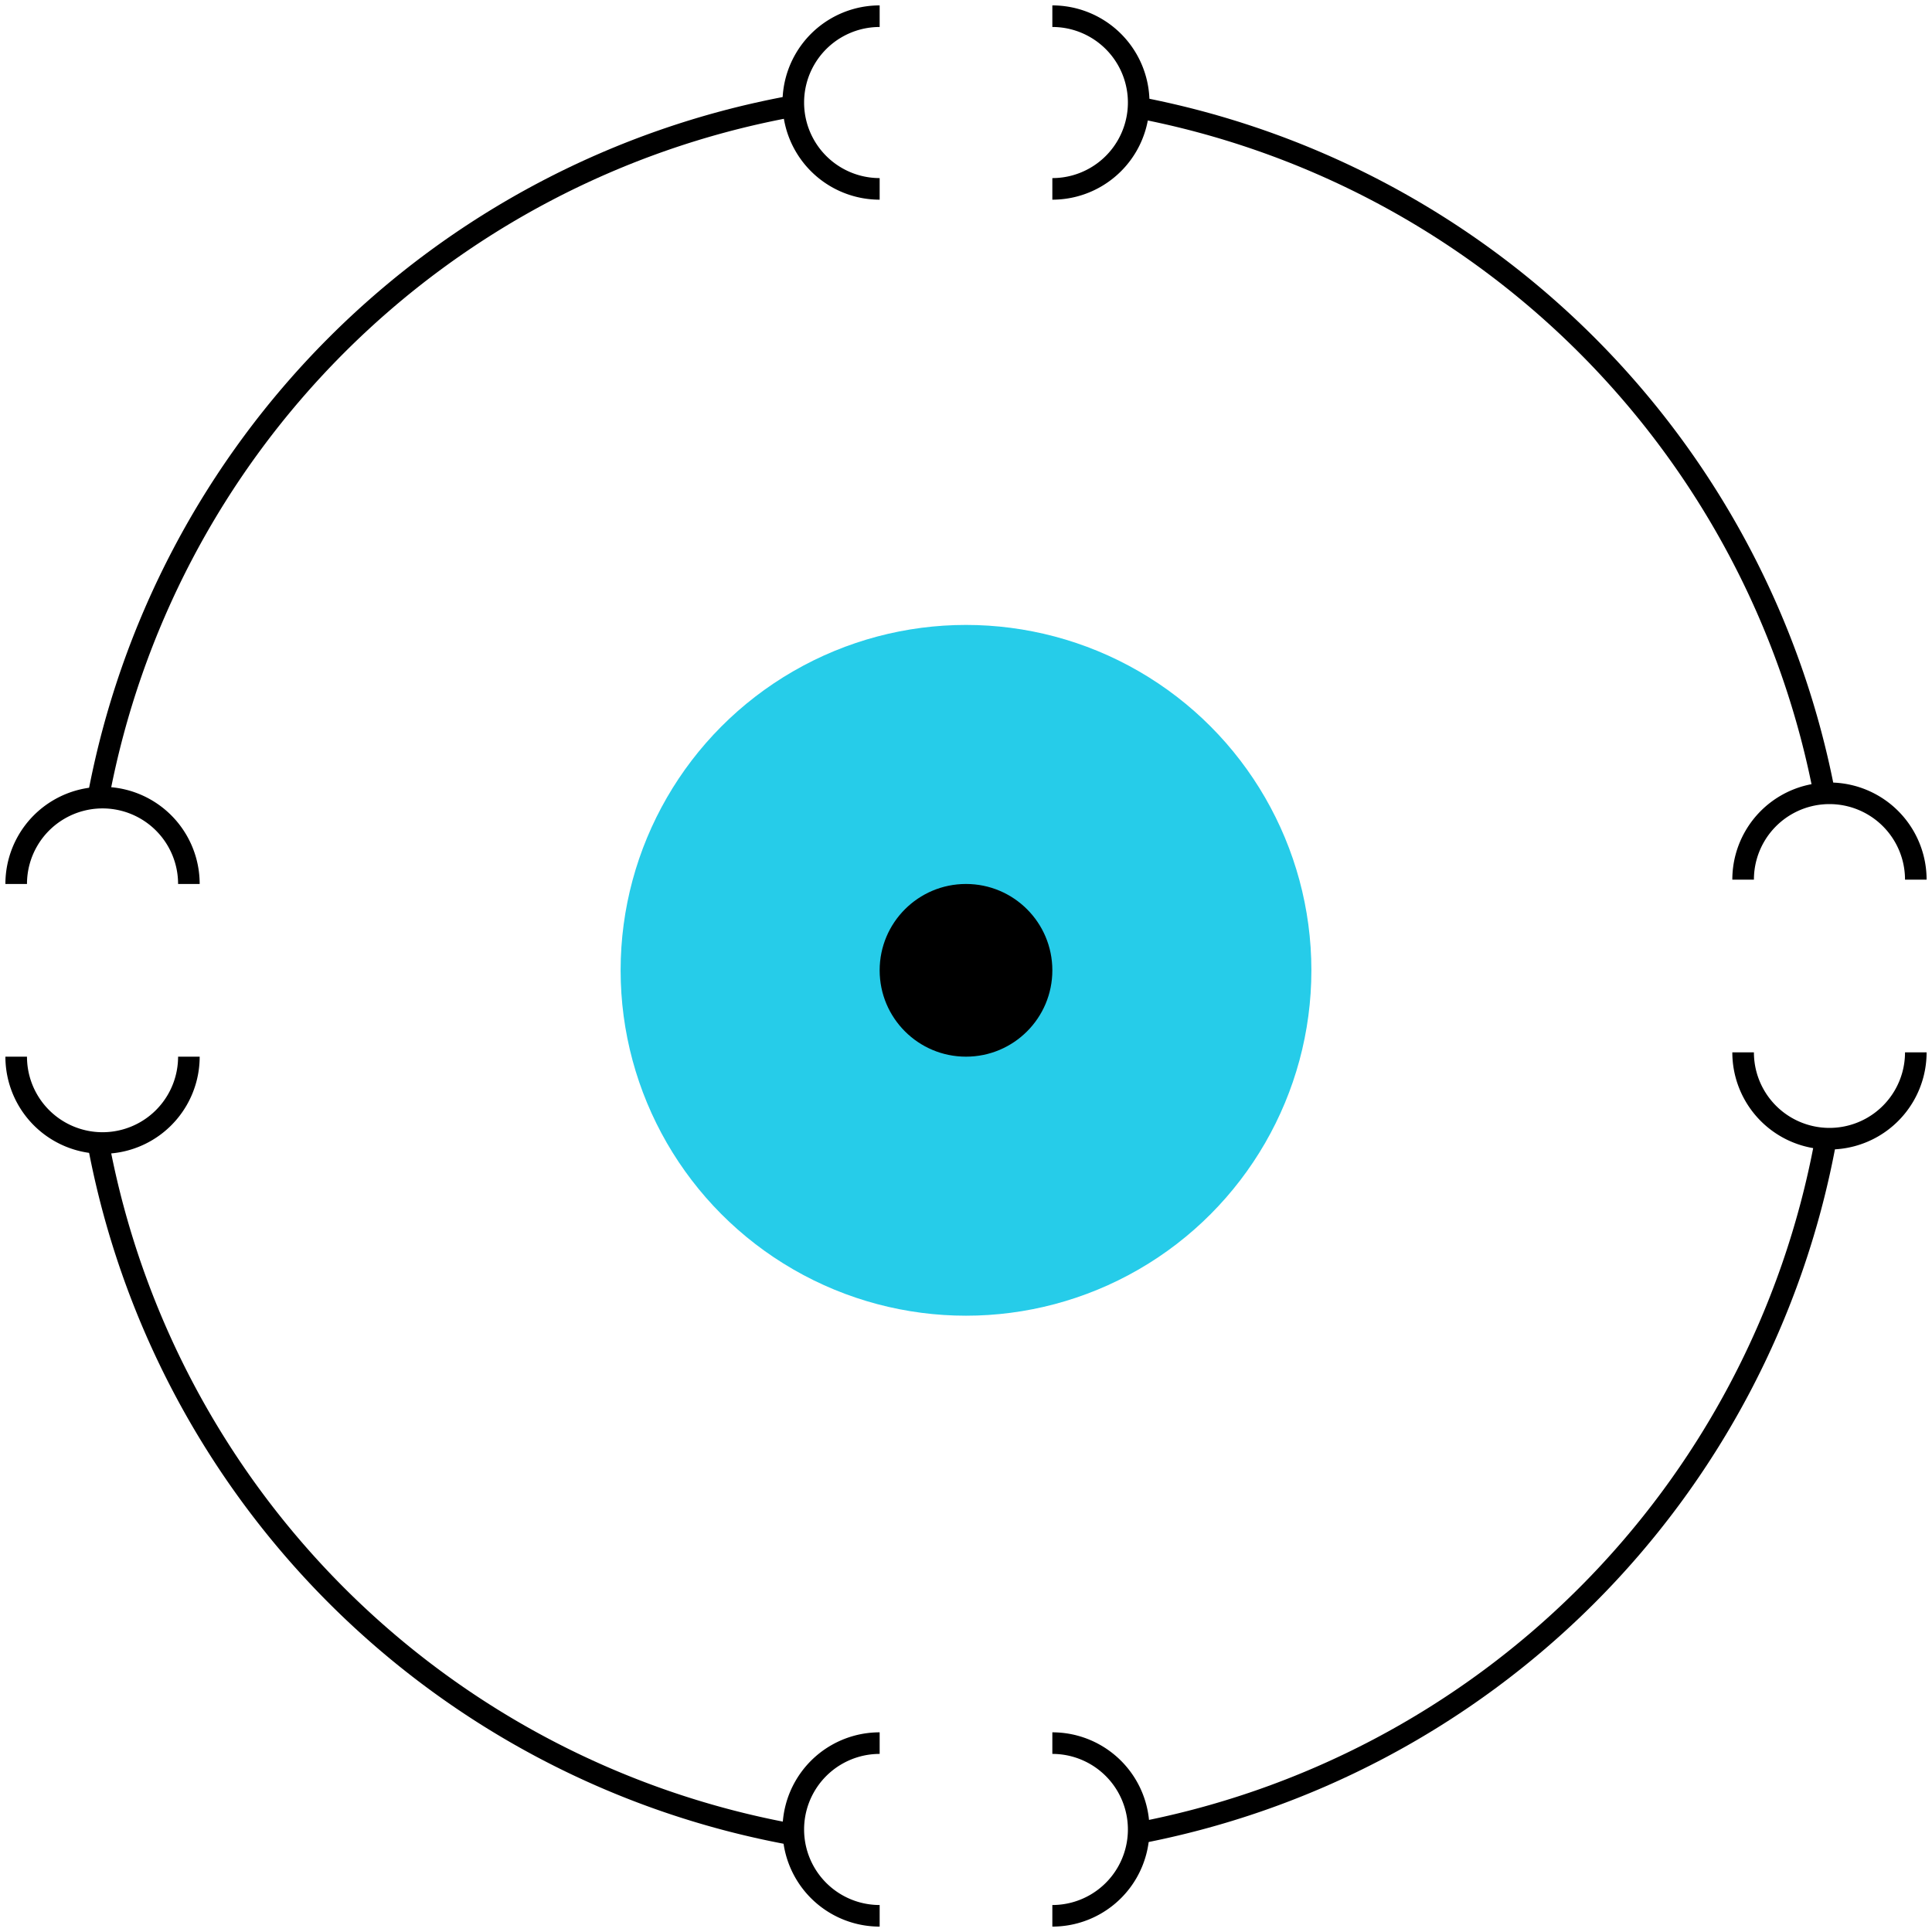 <svg width="447.5" height="447.5" xmlns="http://www.w3.org/2000/svg">

    <g>
        <title>Background</title>
        <rect fill="none" id="canvas_background" height="449.5" width="449.5" y="-1" x="-1"/>
    </g>
    <g>
        <title>Orochi Logo</title>
        <g id="svg_15">
            <circle id="iris" fill="#26CCE9" r="80" cy="224.75" cx="223.75"/>
            <circle id="pupil" fill="black" r="20" cy="224.75" cx="223.75"/>

            <path id="svg_3" stroke-width="5" stroke="black" fill="none" d="m3.75,244.75a20,20 45 0 0 40,0"/>
            <path id="svg_4" stroke-width="5" stroke="black" fill="none" d="m3.75,204.75a20,20 -45 0 1 40,0"/>

            <path id="arc_so" stroke-width="5" stroke="black" fill="none" d="m22.75,264.75a200,200 45 0 0 160,160"/>

            <path id="svg_6" stroke-width="5" stroke="black" fill="none" d="m203.75,443.75a20,20 45 0 1 0,-40"/>
            <path id="svg_7" stroke-width="5" stroke="black" fill="none" d="m243.75,443.75a20,20 45 0 0 0,-40"/>

            <path id="arc_se" stroke-width="5" stroke="black" fill="none" d="m262.75,424.75a200,200 45 0 0 160,-160"/>

            <path id="svg_9" stroke-width="5" stroke="black" fill="none" d="m403.75,243.75a20,20 45 0 0 40,0"/>
            <path id="svg_10" stroke-width="5" stroke="black" fill="none" d="m403.75,203.75a20,20 45 0 1 40,0"/>

            <path id="arc_ne" stroke-width="5" stroke="black" fill="none" d="m422.75,184.75a200,200 45 0 0 -160,-160"/>

            <path id="svg_12" stroke-width="5" stroke="black" fill="none" d="m203.75,43.75a20,20 45 0 1 0,-40"/>
            <path id="svg_13" stroke-width="5" stroke="black" fill="none" d="m243.75,43.75a20,20 45 0 0 0,-40"/>

            <path id="arc_no" stroke-width="5" stroke="black" fill="none" d="m182.75,24.75a200,200 45 0 0 -160,160"/>
        </g>
    </g>
</svg>